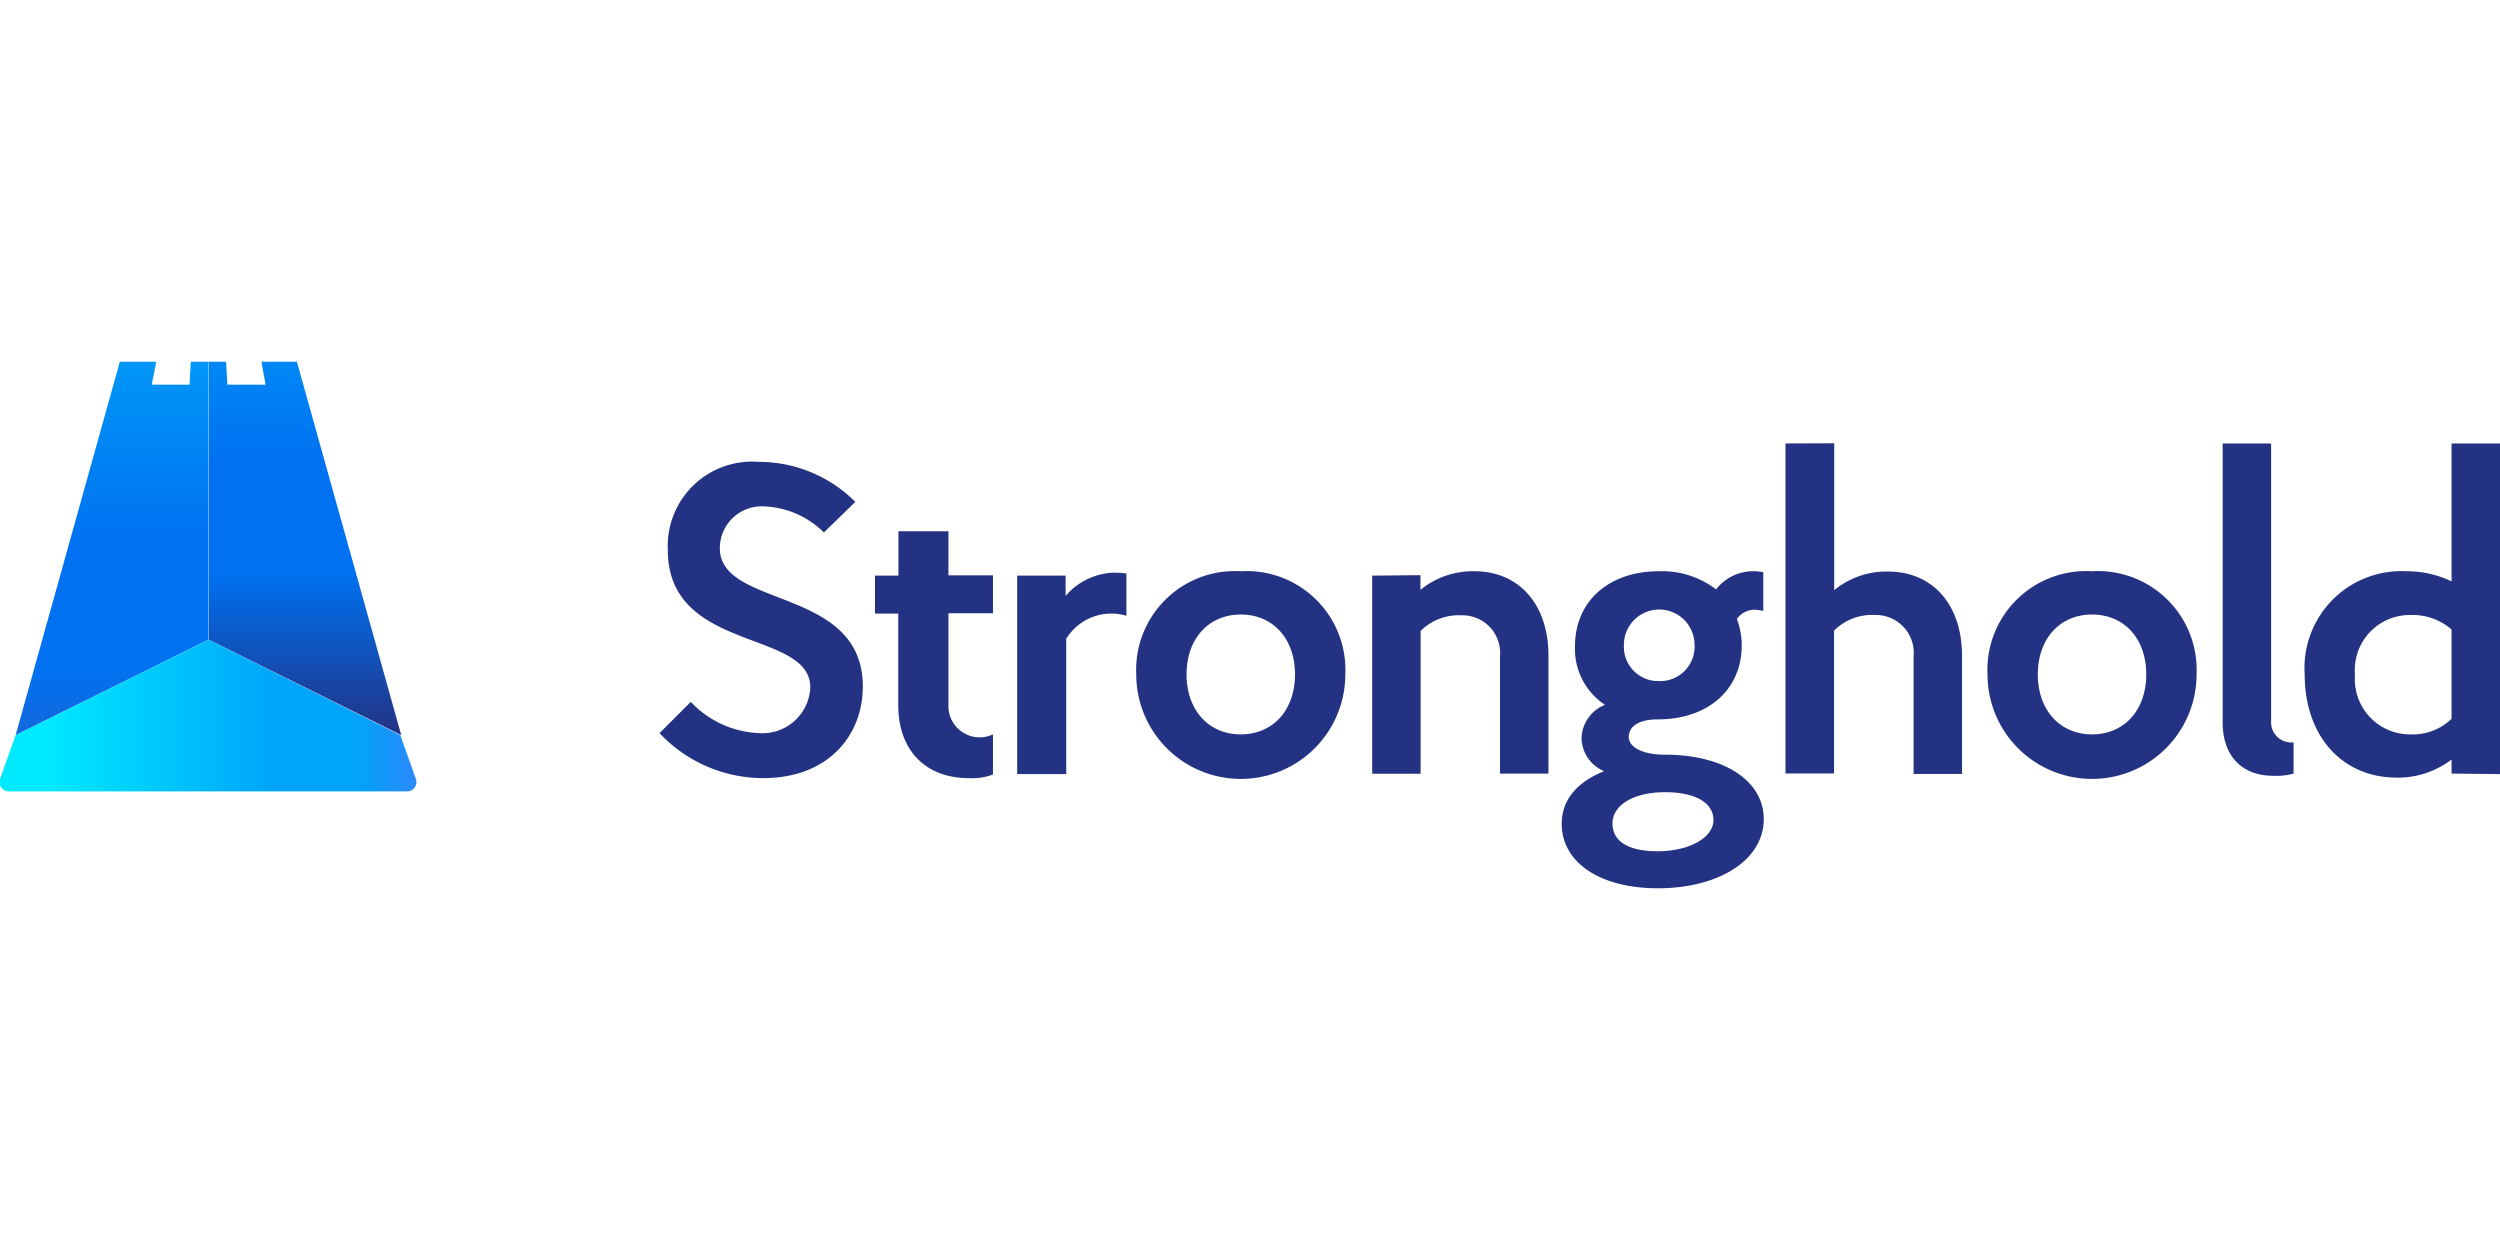 <svg id="Calque_1" data-name="Calque 1" xmlns="http://www.w3.org/2000/svg" xmlns:xlink="http://www.w3.org/1999/xlink" viewBox="0 0 160 80"><defs><style>.cls-1{fill:#233283;}.cls-2{fill:url(#Dégradé_sans_nom_37);}.cls-3{fill:url(#Dégradé_sans_nom_36);}.cls-4{fill:url(#Dégradé_sans_nom_34);}</style><linearGradient id="Dégradé_sans_nom_37" x1="-634.3" y1="-474.88" x2="-633.87" y2="-474.88" gradientTransform="matrix(0, -102.67, -102.67, 0, -48734.01, -65076.25)" gradientUnits="userSpaceOnUse"><stop offset="0" stop-color="#233283"/><stop offset="0.24" stop-color="#0071f1"/><stop offset="0.29" stop-color="#0071f1"/><stop offset="0.4" stop-color="#0071f1"/><stop offset="1" stop-color="#00ceff"/></linearGradient><linearGradient id="Dégradé_sans_nom_36" x1="-633.67" y1="-474.48" x2="-633.24" y2="-474.48" gradientTransform="matrix(0, -113.05, -113.05, 0, -53634.01, -71582.12)" gradientUnits="userSpaceOnUse"><stop offset="0" stop-color="#3658ba"/><stop offset="0.24" stop-color="#0071f1"/><stop offset="0.29" stop-color="#0071f1"/><stop offset="0.4" stop-color="#0071f1"/><stop offset="1" stop-color="#00ceff"/></linearGradient><linearGradient id="Dégradé_sans_nom_34" x1="-618.81" y1="-477.79" x2="-618.38" y2="-477.79" gradientTransform="matrix(61.71, 0, 0, -61.71, 38189.63, -29440.88)" gradientUnits="userSpaceOnUse"><stop offset="0" stop-color="#00eaff"/><stop offset="0.56" stop-color="#00a4fa"/><stop offset="0.7" stop-color="#00a4fa"/><stop offset="0.75" stop-color="#00a4fa"/><stop offset="1" stop-color="#4976fb"/></linearGradient></defs><title>stronghold</title><g id="stronghold"><path class="cls-1" d="M52.73,34.08a5.74,5.74,0,0,0-3.81-1.67,2.68,2.68,0,0,0-2.85,2.68c0,3.87,9.15,2.43,9.15,8.84,0,3.16-2.23,5.87-6.38,5.87a9.11,9.11,0,0,1-6.63-2.88l2-2a6.36,6.36,0,0,0,4.35,2A3.07,3.07,0,0,0,51.86,44c0-3.75-9.12-2.2-9.12-8.8a5.4,5.4,0,0,1,5.82-5.64,8.72,8.72,0,0,1,6.18,2.56ZM56,36.84h1.5V34H60.7v2.82h2.85v2.43H60.7v5.87A2,2,0,0,0,63.55,47v2.57A3.82,3.82,0,0,1,62,49.8c-2.79,0-4.51-1.81-4.51-4.66V39.27H56Zm16.09-.14v2.71a3.15,3.15,0,0,0-1-.14,3.38,3.38,0,0,0-2.85,1.61v8.66H65.1V36.84h3.1v1.3a4.24,4.24,0,0,1,3.08-1.49,7,7,0,0,1,.79.05M79.41,47c2.06,0,3.47-1.55,3.47-3.84s-1.41-3.83-3.47-3.83-3.47,1.55-3.47,3.83S77.35,47,79.41,47m0-10.44a6.32,6.32,0,0,1,6.69,6.6,6.69,6.69,0,0,1-13.38,0,6.32,6.32,0,0,1,6.69-6.6m11.5.25v.94a5.29,5.29,0,0,1,3.45-1.19c2.9,0,4.74,2.17,4.74,5.39v7.56H96V42a2.41,2.41,0,0,0-2.45-2.62,3.47,3.47,0,0,0-2.63,1v9.14h-3.1V36.84Zm15.28,6.78a2.2,2.2,0,0,0,2.26-2.32,2.26,2.26,0,1,0-4.52,0,2.2,2.2,0,0,0,2.26,2.32m-.11,10.89c2,0,3.58-.85,3.58-2s-1.24-1.78-3.1-1.78c-2,0-3.36.82-3.36,2s1.07,1.78,2.88,1.78m-3.45-5.14a2.33,2.33,0,0,1-1.41-2.11,2.36,2.36,0,0,1,1.5-2.12,4.28,4.28,0,0,1-1.92-3.75c0-2.91,2.2-4.8,5.36-4.8a5.71,5.71,0,0,1,3.67,1.16,3,3,0,0,1,2.26-1.16,3.17,3.17,0,0,1,.76.06V39.1a2.84,2.84,0,0,0-.59-.08,1.43,1.43,0,0,0-1.1.59,4.79,4.79,0,0,1,.31,1.69c0,2.83-2.15,4.74-5.37,4.74-1.27,0-1.86.48-1.86,1.13s.88,1.13,2.32,1.13c3.78,0,6.32,1.67,6.32,4.12,0,2.63-2.88,4.43-6.78,4.43-3.75,0-6.15-1.69-6.15-4.12,0-1.61,1.07-2.71,2.68-3.36m14.76-21v9.4a5.26,5.26,0,0,1,3.44-1.19c2.91,0,4.74,2.17,4.74,5.39v7.56h-3.1V42A2.42,2.42,0,0,0,120,39.36a3.43,3.43,0,0,0-2.62,1v9.14h-3.11V28.38ZM133.89,47c2.06,0,3.47-1.55,3.47-3.84s-1.41-3.83-3.47-3.83-3.47,1.55-3.47,3.83S131.83,47,133.89,47m0-10.44a6.32,6.32,0,0,1,6.69,6.6,6.69,6.69,0,0,1-13.38,0,6.32,6.32,0,0,1,6.69-6.6m12.9,12.95a4.21,4.21,0,0,1-1.3.14c-2.11,0-3.24-1.38-3.24-3.41V28.38h3.1V46.19a1.29,1.29,0,0,0,1.44,1.32ZM154.27,47a3.54,3.54,0,0,0,2.63-1V40.29a3.8,3.8,0,0,0-2.63-.93,3.52,3.52,0,0,0-3.55,3.83A3.53,3.53,0,0,0,154.27,47m2.63,2.51v-.9a5.69,5.69,0,0,1-3.48,1.16c-3.55,0-5.92-2.68-5.92-6.61a6.2,6.2,0,0,1,6.49-6.6,6.55,6.55,0,0,1,2.91.65V28.38H160V49.54Z"/><path class="cls-2" d="M13.35,23.15V40.94l12.33,6.11L19,23.15H16.73L17,24.62H14.55l-.08-1.47Z"/><path class="cls-3" d="M12.21,23.15l-.08,1.47H9.71L10,23.15H7.67L1,47.05l12.33-6.11V23.15Z"/><path class="cls-4" d="M1,47.05,0,49.86a.61.61,0,0,0,.08.54h0a.61.61,0,0,0,.48.25h25.5a.61.61,0,0,0,.48-.25h0a.61.61,0,0,0,.08-.54h0l-1-2.81L13.34,40.94Z"/></g></svg>